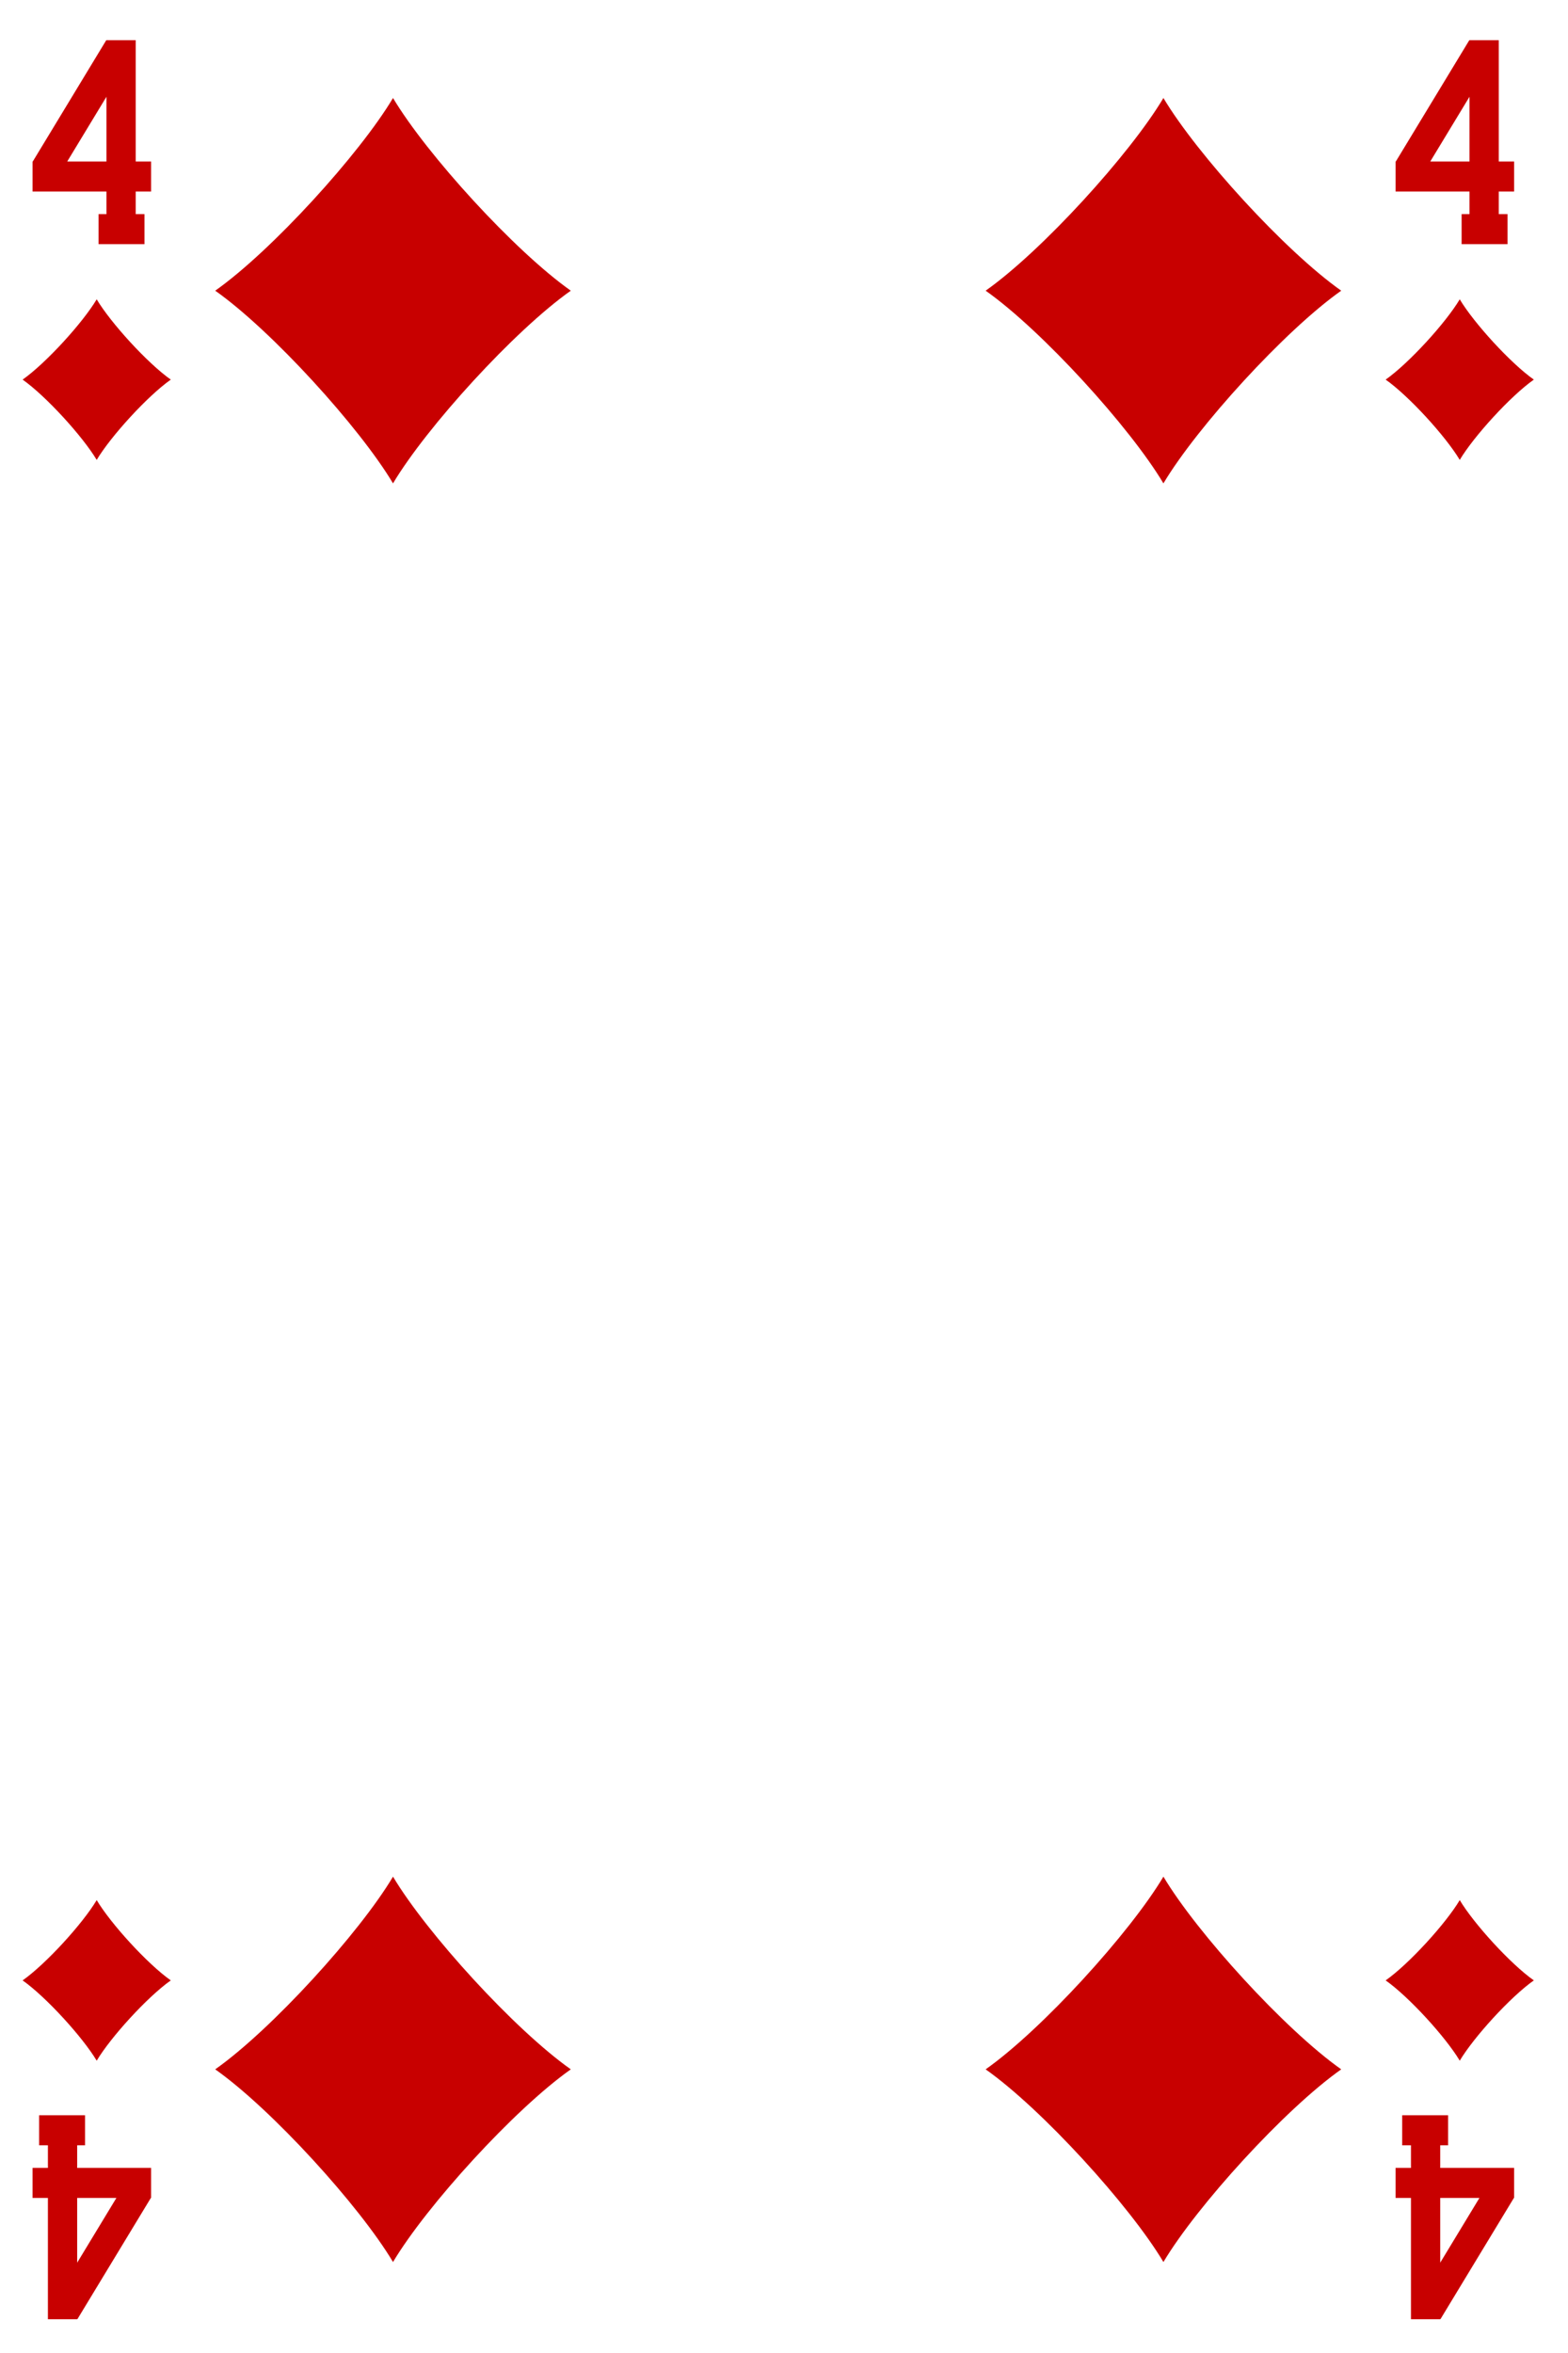 <?xml version="1.0" encoding="UTF-8" standalone="no"?>
<!DOCTYPE svg PUBLIC "-//W3C//DTD SVG 1.1//EN" "http://www.w3.org/Graphics/SVG/1.1/DTD/svg11.dtd">
<svg width="100%" height="100%" viewBox="0 0 150 225" version="1.1" xmlns="http://www.w3.org/2000/svg" xmlns:xlink="http://www.w3.org/1999/xlink" xml:space="preserve" xmlns:serif="http://www.serif.com/" style="fill-rule:evenodd;clip-rule:evenodd;stroke-linejoin:round;stroke-miterlimit:1.414;">
    <g transform="matrix(1,0,0,1,-351,-526)">
        <g>
            <g>
                <rect x="0.25" y="1.04" width="1530.71" height="1530.71" style="fill:white;fill-rule:nonzero;"/>
                <path d="M358.659,762.393C350.802,762.393 344.409,756 344.409,748.143L344.409,529.528C344.409,521.671 350.802,515.278 358.659,515.278L492.234,515.278C500.091,515.278 506.484,521.671 506.484,529.528L506.484,748.143C506.484,756 500.091,762.393 492.234,762.393L358.659,762.393Z" style="fill:white;fill-rule:nonzero;"/>
                <path d="M492.234,515.028L358.659,515.028C350.664,515.028 344.159,521.533 344.159,529.528L344.159,748.143C344.159,756.138 350.664,762.643 358.659,762.643L492.234,762.643C500.229,762.643 506.734,756.138 506.734,748.143L506.734,529.528C506.734,521.533 500.229,515.028 492.234,515.028ZM492.234,515.528C499.966,515.528 506.234,521.796 506.234,529.528L506.234,748.143C506.234,755.874 499.966,762.143 492.234,762.143L358.659,762.143C350.927,762.143 344.659,755.874 344.659,748.143L344.659,529.528C344.659,521.796 350.927,515.528 358.659,515.528L492.234,515.528Z" style="fill-rule:nonzero;"/>
            </g>
            <g>
                <path d="M388.597,572.221C391.803,566.844 400.219,557.596 405.605,553.796C400.219,549.996 391.803,540.748 388.597,535.371C385.391,540.748 376.974,549.996 371.588,553.796C376.974,557.596 385.391,566.844 388.597,572.221Z" style="fill:rgb(200,0,0);fill-rule:nonzero;"/>
                <path d="M462.297,572.221C465.503,566.844 473.919,557.596 479.305,553.796C473.919,549.996 465.503,540.748 462.297,535.371C459.091,540.748 450.674,549.996 445.289,553.796C450.674,557.596 459.091,566.844 462.297,572.221Z" style="fill:rgb(200,0,0);fill-rule:nonzero;"/>
                <path d="M388.597,705.451C385.391,710.828 376.974,720.076 371.588,723.876C376.974,727.676 385.391,736.924 388.597,742.301C391.803,736.924 400.219,727.676 405.605,723.876C400.219,720.076 391.803,710.828 388.597,705.451Z" style="fill:rgb(200,0,0);fill-rule:nonzero;"/>
                <path d="M462.297,705.451C459.091,710.828 450.674,720.076 445.289,723.876C450.674,727.676 459.091,736.924 462.297,742.301C465.503,736.924 473.919,727.676 479.305,723.876C473.919,720.076 465.503,710.828 462.297,705.451Z" style="fill:rgb(200,0,0);fill-rule:nonzero;"/>
                <path d="M360.25,569.977C361.586,567.737 365.093,563.883 367.337,562.3C365.093,560.716 361.586,556.863 360.25,554.622C358.914,556.863 355.407,560.716 353.163,562.3C355.407,563.883 358.914,567.737 360.25,569.977Z" style="fill:rgb(200,0,0);fill-rule:nonzero;"/>
                <path d="M360.25,707.693C358.914,709.934 355.407,713.788 353.163,715.371C355.407,716.954 358.914,720.808 360.25,723.049C361.586,720.808 365.093,716.954 367.337,715.371C365.093,713.788 361.586,709.934 360.25,707.693Z" style="fill:rgb(200,0,0);fill-rule:nonzero;"/>
                <path d="M490.644,707.693C489.308,709.934 485.8,713.788 483.556,715.371C485.8,716.954 489.308,720.808 490.644,723.049C491.979,720.808 495.487,716.954 497.731,715.371C495.487,713.788 491.979,709.934 490.644,707.693Z" style="fill:rgb(200,0,0);fill-rule:nonzero;"/>
                <path d="M490.644,569.977C491.979,567.737 495.487,563.883 497.731,562.3C495.487,560.716 491.979,556.863 490.644,554.622C489.308,556.863 485.8,560.716 483.556,562.3C485.8,563.883 489.308,567.737 490.644,569.977Z" style="fill:rgb(200,0,0);fill-rule:nonzero;"/>
                <path d="M357.43,541.445L361.183,535.252L361.183,541.445L357.43,541.445ZM365.452,544.315L365.452,541.445L363.982,541.445L363.982,529.844L361.183,529.844L361.183,529.866L361.16,529.852L354.134,541.445L354.113,541.445L354.113,544.315L361.183,544.315L361.183,546.476L360.43,546.476L360.43,549.346L364.822,549.346L364.822,546.476L363.982,546.476L363.982,544.315L365.452,544.315Z" style="fill:rgb(200,0,0);fill-rule:nonzero;"/>
                <path d="M487.823,541.445L491.576,535.252L491.576,541.445L487.823,541.445ZM495.846,544.315L495.846,541.445L494.376,541.445L494.376,529.844L491.576,529.844L491.576,529.866L491.554,529.852L484.527,541.445L484.507,541.445L484.507,544.315L491.576,544.315L491.576,546.476L490.823,546.476L490.823,549.346L495.216,549.346L495.216,546.476L494.376,546.476L494.376,544.315L495.846,544.315Z" style="fill:rgb(200,0,0);fill-rule:nonzero;"/>
                <path d="M362.136,736.171L358.383,742.363L358.383,736.171L362.136,736.171ZM354.113,733.3L354.113,736.171L355.583,736.171L355.583,747.772L358.383,747.772L358.383,747.749L358.405,747.764L365.431,736.171L365.452,736.171L365.452,733.3L358.383,733.3L358.383,731.14L359.135,731.14L359.135,728.269L354.743,728.269L354.743,731.14L355.583,731.14L355.583,733.3L354.113,733.3Z" style="fill:rgb(200,0,0);fill-rule:nonzero;"/>
                <path d="M492.529,736.171L488.776,742.363L488.776,736.171L492.529,736.171ZM484.507,733.3L484.507,736.171L485.977,736.171L485.977,747.772L488.776,747.772L488.776,747.749L488.799,747.764L495.824,736.171L495.846,736.171L495.846,733.3L488.776,733.3L488.776,731.14L489.528,731.14L489.528,728.269L485.137,728.269L485.137,731.14L485.977,731.14L485.977,733.3L484.507,733.3Z" style="fill:rgb(200,0,0);fill-rule:nonzero;"/>
            </g>
        </g>
    </g>
</svg>
